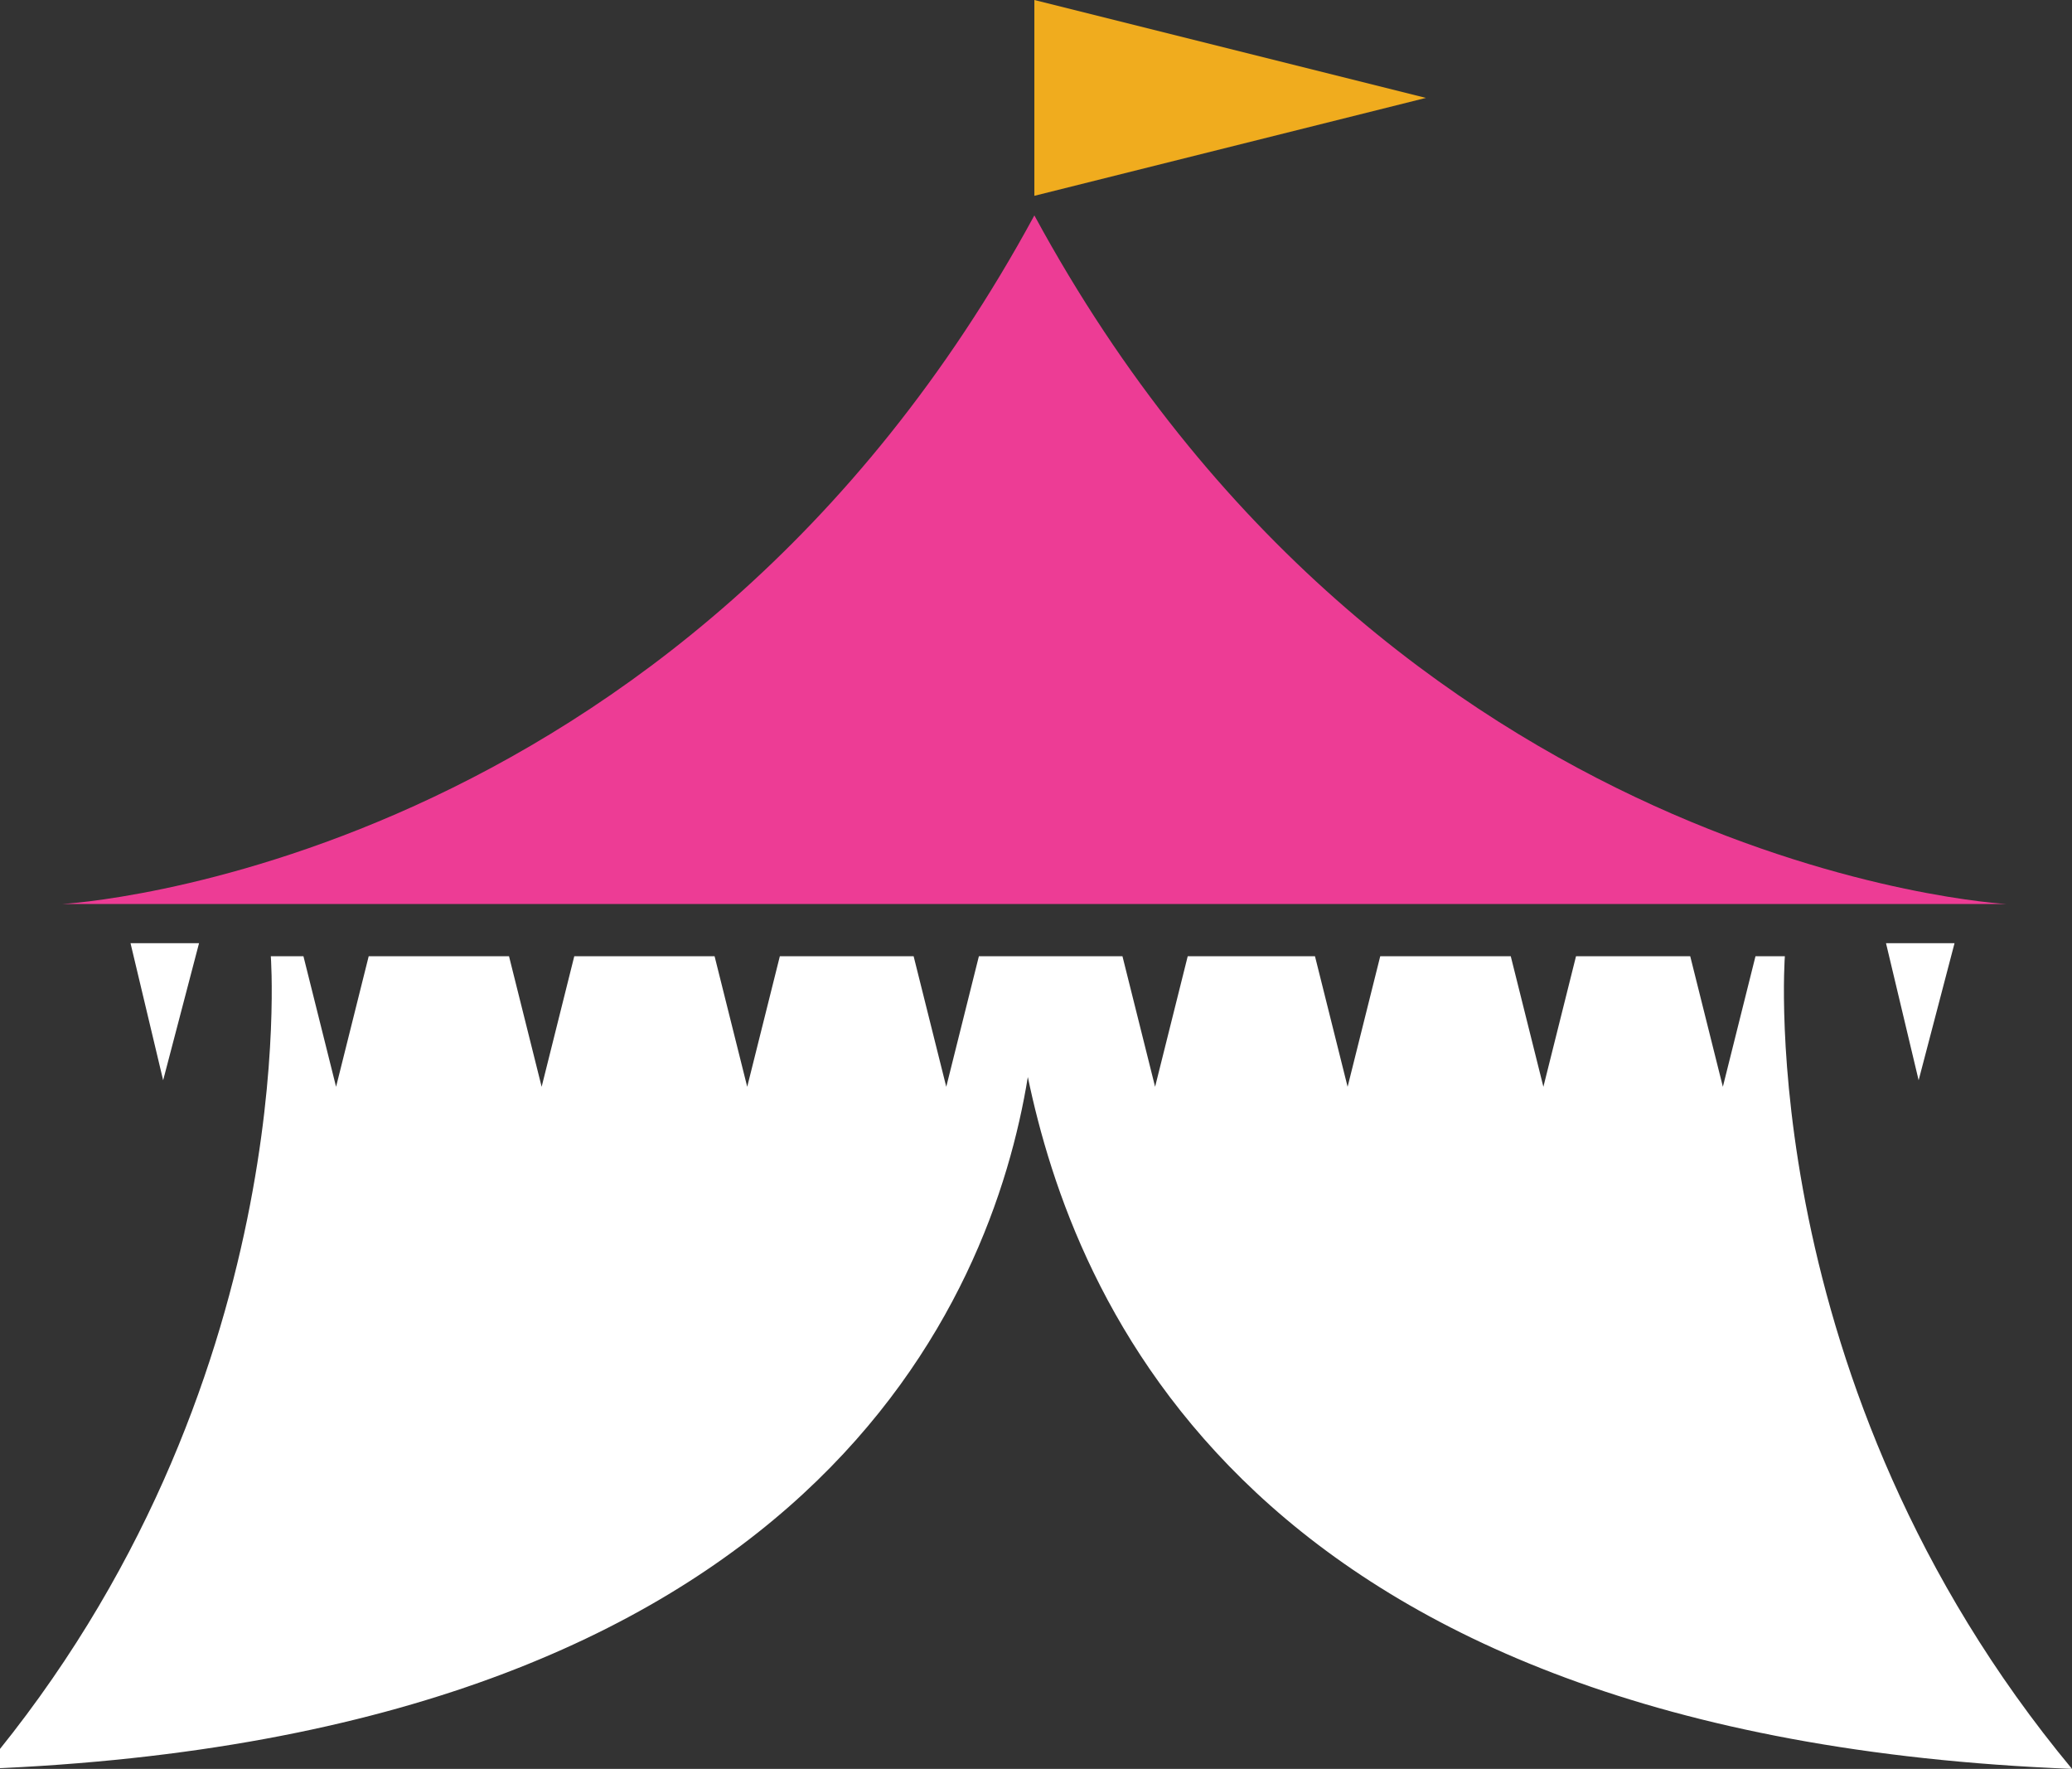 <?xml version="1.0" encoding="utf-8"?>
<!-- Generator: Adobe Illustrator 18.1.1, SVG Export Plug-In . SVG Version: 6.00 Build 0)  -->
<svg version="1.1" id="Layer_1" xmlns="http://www.w3.org/2000/svg" xmlns:xlink="http://www.w3.org/1999/xlink" x="0px" y="0px"
	 viewBox="247.6 80.2 63.5 54.2" enable-background="new 247.6 80.2 63.5 54.2" xml:space="preserve">
<rect x="247.6" y="80.2" width="63.5" height="54.2" fill="#333333" stroke="none"/>
<g id="Your_Icon">
	<path fill="#FFFFFF" d="M311.1,134.4c-9.8-11.8-8.8-24.9-8.8-24.9h-0.9l-1,4l-1-4h-3.5l-1,4l-1-4h-4l-1,4l-1-4h-3.9l-1,4l-1-4h-2.4
		h-0.5h-1.5l-1,4l-1-4h-4.1l-1,4l-1-4h-4.3l-1,4l-1-4h-4.3l-1,4l-1-4h-1c0,0,1,13.2-8.8,24.9c25.4-1,30.9-14.4,32-21.2
		C280.5,119.9,285.7,133.4,311.1,134.4z"/>
	<polygon fill="#FFFFFF" points="252.6,109.1 251.6,109.1 252.6,113.3 253.7,109.1 	"/>
	<polygon fill="#FFFFFF" points="306.4,109.1 305.4,109.1 306.4,113.3 307.5,109.1 	"/>
	<path fill="#ED3C95" d="M279.3,86.8c-10.9,20.1-29.8,21.1-29.8,21.1h29.8h29.8C309.1,107.9,290.2,106.9,279.3,86.8z"/>
	<polygon fill="#F0AC1E" points="279.3,83.2 279.3,86.2 291.3,83.2 279.3,80.2 	"/>
</g>
</svg>

